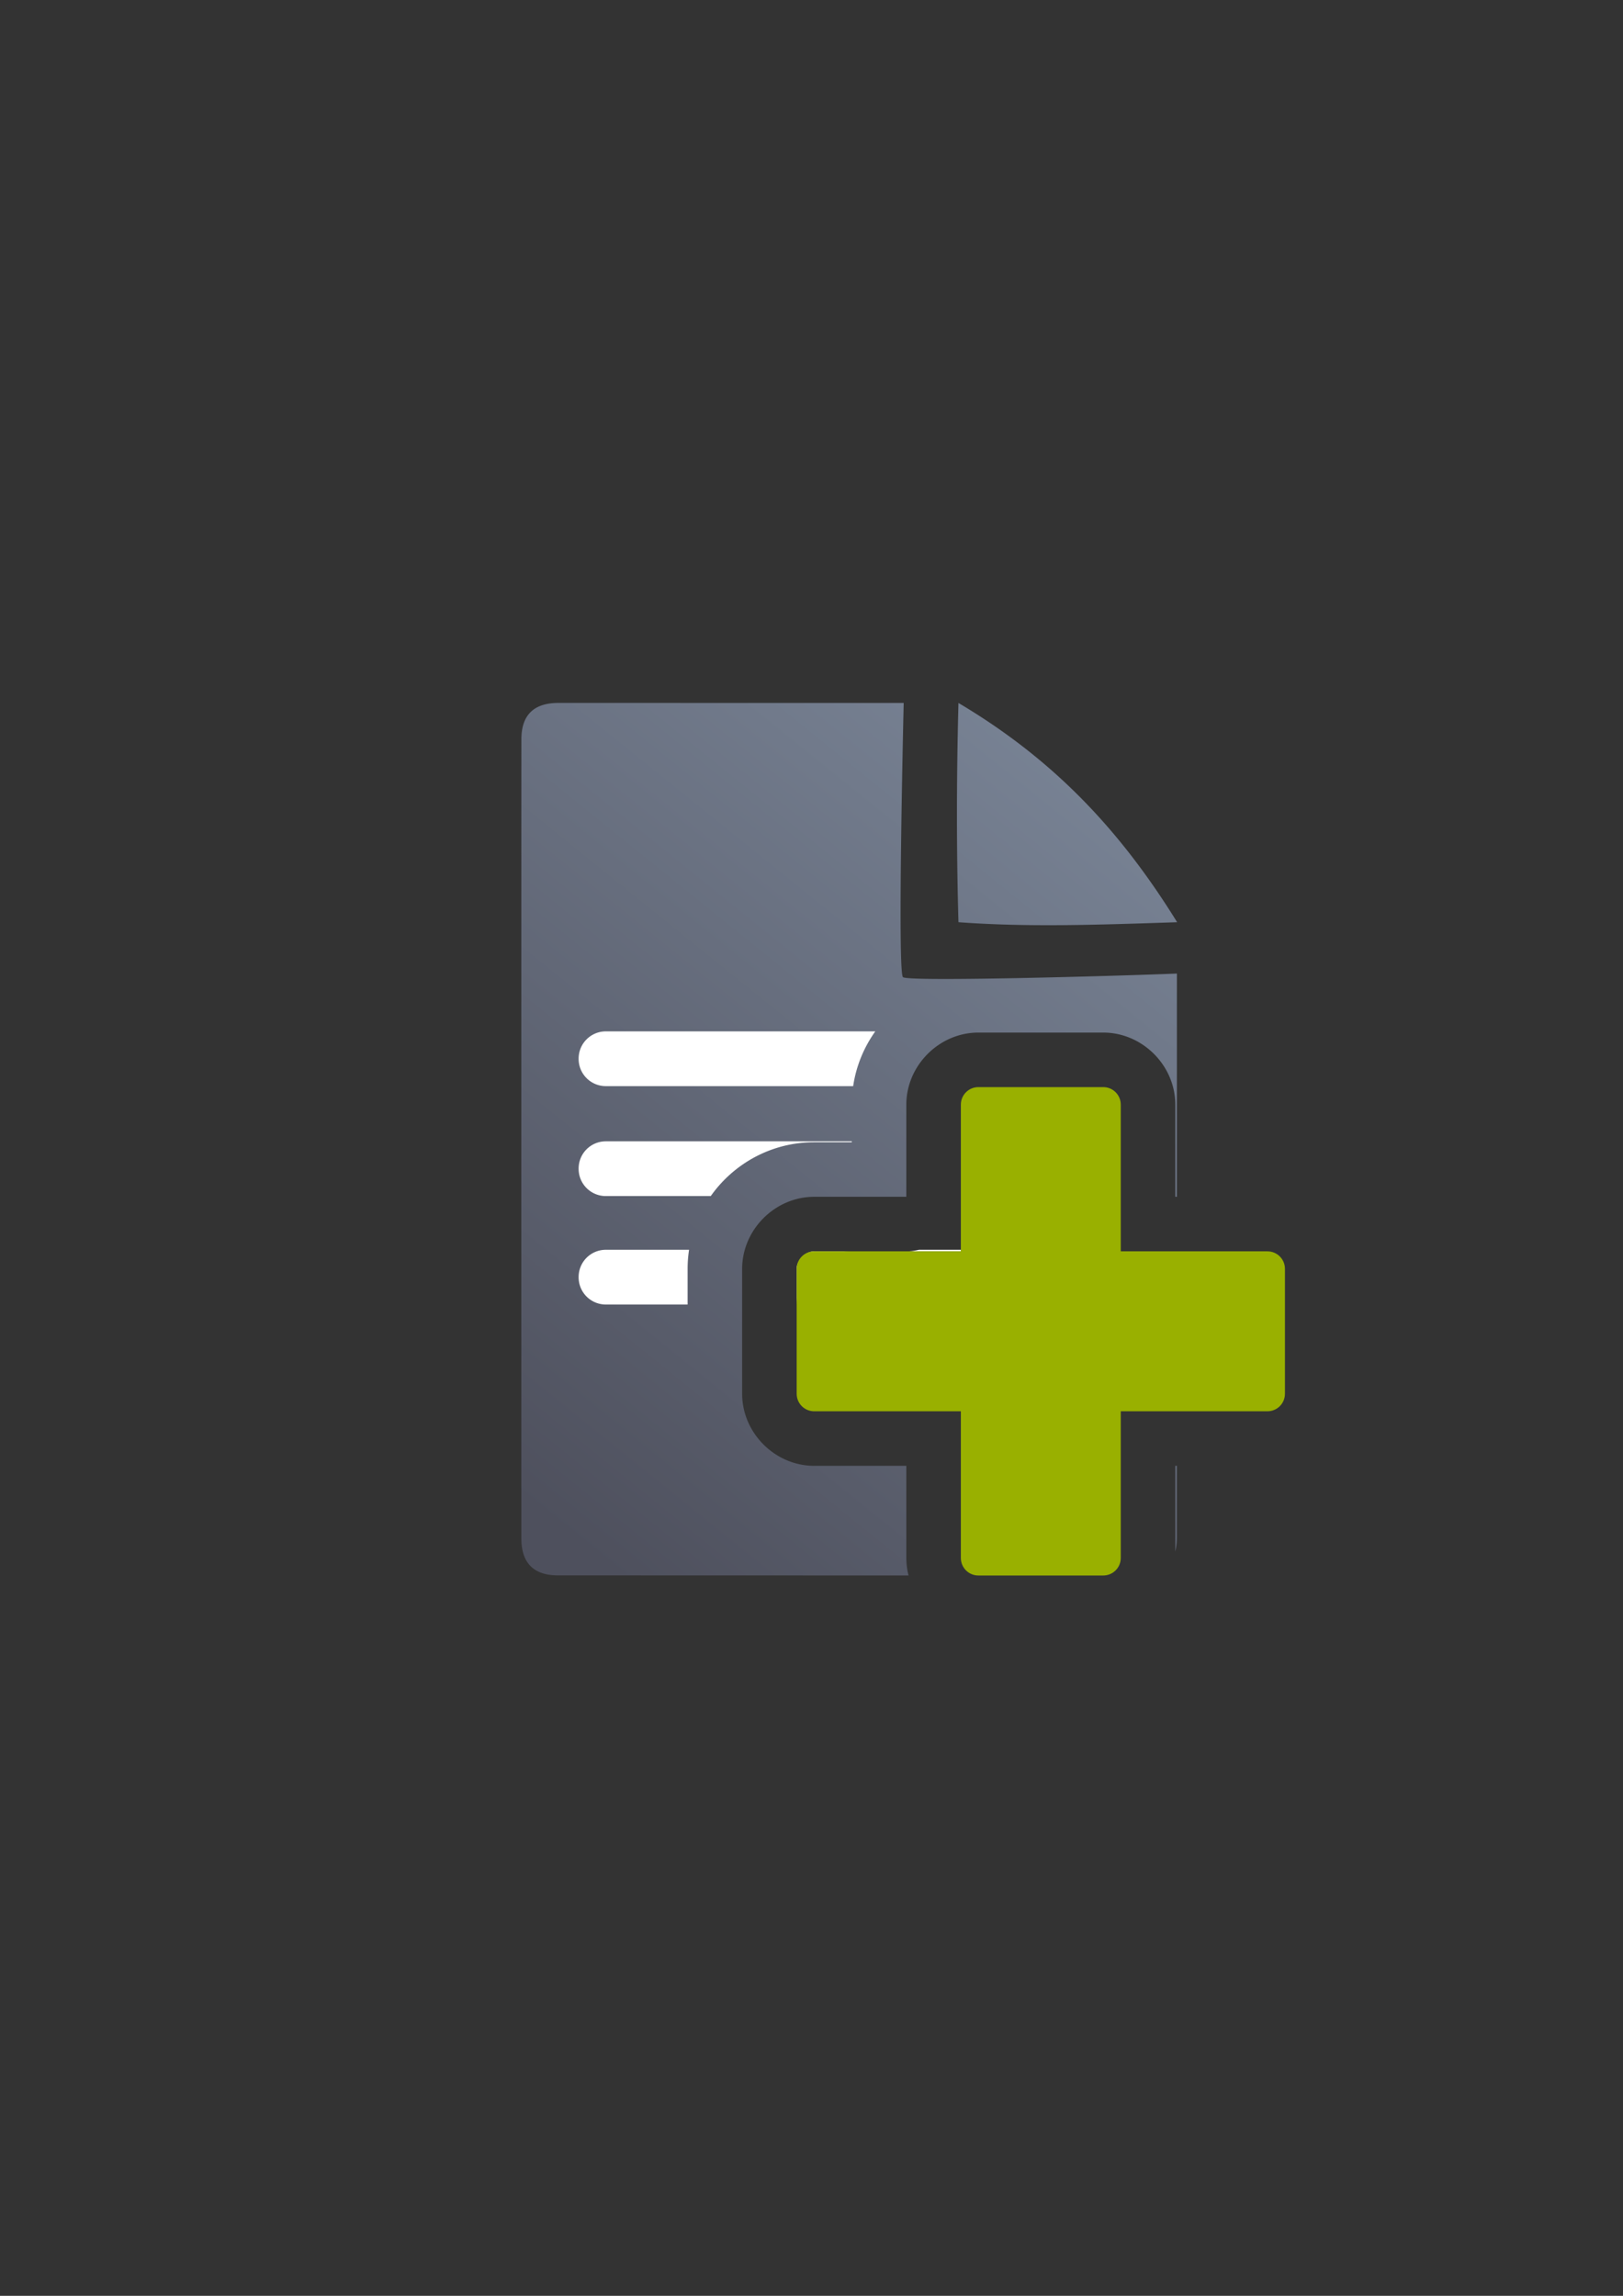 <?xml version="1.0" encoding="UTF-8" standalone="no"?>
<!-- Created with Inkscape (http://www.inkscape.org/) -->

<svg
   xmlns:dc="http://purl.org/dc/elements/1.1/"
   xmlns:cc="http://creativecommons.org/ns#"
   xmlns:rdf="http://www.w3.org/1999/02/22-rdf-syntax-ns#"
   xmlns:svg="http://www.w3.org/2000/svg"
   xmlns="http://www.w3.org/2000/svg"
   xmlns:xlink="http://www.w3.org/1999/xlink"
   xmlns:sodipodi="http://sodipodi.sourceforge.net/DTD/sodipodi-0.dtd"
   xmlns:inkscape="http://www.inkscape.org/namespaces/inkscape"
   width="210mm"
   height="297mm"
   viewBox="0 0 744.094 1052.362"
   id="svg2"
   version="1.1"
   inkscape:version="0.91 r13725"
   inkscape:export-xdpi="3.5996397"
   inkscape:export-ydpi="3.5996397"
   sodipodi:docname="document-new_list.svg"
   inkscape:export-filename="C:\Users\johannes\Documents\Arbeit\RRZE\github3\bicons\16x16\documents\document-new_list.png">
  <rect x="0" y="0" width="744.094" height="1052.362" fill="#333333" stroke="none"/>
  <defs
     id="defs4">
    <linearGradient
       id="linearGradient2224">
      <stop
         id="stop2226"
         offset="0"
         style="stop-color:#7c7c7c;stop-opacity:1;" />
      <stop
         id="stop2228"
         offset="1"
         style="stop-color:#b8b8b8;stop-opacity:1;" />
    </linearGradient>
    <linearGradient
       id="linearGradient15218">
      <stop
         id="stop15220"
         offset="0"
         style="stop-color:#eeeeef;stop-opacity:1;" />
      <stop
         id="stop2736"
         offset="0.599"
         style="stop-color:#d3d7cf;stop-opacity:1;" />
      <stop
         id="stop2738"
         offset="0.828"
         style="stop-color:#ffffff;stop-opacity:1;" />
      <stop
         id="stop15222"
         offset="1"
         style="stop-color:#d3d7cf;stop-opacity:1;" />
    </linearGradient>
    <pattern
       y="0"
       x="0"
       height="6"
       width="6"
       patternUnits="userSpaceOnUse"
       id="EMFhbasepattern" />
    <linearGradient
       inkscape:collect="always"
       xlink:href="#linearGradient4195"
       id="linearGradient4378"
       gradientUnits="userSpaceOnUse"
       gradientTransform="matrix(1.136,0,0,1.136,-113.564,259.048)"
       x1="286.383"
       y1="672.921"
       x2="532.517"
       y2="367.749" />
    <linearGradient
       inkscape:collect="always"
       id="linearGradient4195">
      <stop
         style="stop-color:#4e505d;stop-opacity:1"
         offset="0"
         id="stop4197" />
      <stop
         style="stop-color:#7a8597;stop-opacity:1"
         offset="1"
         id="stop4199" />
    </linearGradient>
  </defs>
  <sodipodi:namedview
     id="base"
     pagecolor="#ffffff"
     bordercolor="#666666"
     borderopacity="1.0"
     inkscape:pageopacity="0.0"
     inkscape:pageshadow="2"
     inkscape:zoom="0.70710678"
     inkscape:cx="283.24471"
     inkscape:cy="405.10681"
     inkscape:document-units="px"
     inkscape:current-layer="layer1"
     showgrid="false"
     showguides="true"
     inkscape:guide-bbox="true"
     inkscape:window-width="1366"
     inkscape:window-height="721"
     inkscape:window-x="-4"
     inkscape:window-y="-4"
     inkscape:window-maximized="1"
     inkscape:snap-bbox="true"
     inkscape:bbox-paths="true"
     inkscape:bbox-nodes="true">
    <sodipodi:guide
       position="315.536,730.179"
       orientation="0,1"
       id="guide3338" />
    <sodipodi:guide
       position="351.25,330.179"
       orientation="0,1"
       id="guide3340" />
    <sodipodi:guide
       position="189.107,408.839"
       orientation="1,0"
       id="guide3344" />
    <sodipodi:guide
       position="589.045,468.079"
       orientation="1,0"
       id="guide3346" />
    <inkscape:grid
       type="xygrid"
       id="grid3440" />
    <sodipodi:guide
       position="0,0"
       orientation="0,1"
       id="guide3405" />
    <sodipodi:guide
       position="214.125,684.5"
       orientation="1,0"
       id="guide3407" />
    <sodipodi:guide
       position="0,0"
       orientation="0,1"
       id="guide3409" />
    <sodipodi:guide
       position="589.045,378.302"
       orientation="1,0"
       id="guide3411" />
    <sodipodi:guide
       position="564,683.375"
       orientation="1,0"
       id="guide3413" />
  </sodipodi:namedview>
  <g
     inkscape:label="Ebene 1"
     inkscape:groupmode="layer"
     id="layer1">
    <g
       id="g4198"
       transform="translate(56.787,-312.317)">
      <rect
         inkscape:export-ydpi="3.5999999"
         inkscape:export-xdpi="3.5999999"
         y="634.646"
         x="132.333"
         height="400"
         width="400"
         id="rect4318"
         style="fill:none;fill-rule:evenodd;stroke:none;stroke-width:1px;stroke-linecap:butt;stroke-linejoin:miter;stroke-opacity:1" />
      <rect
         inkscape:export-ydpi="3.5999999"
         inkscape:export-xdpi="3.5999999"
         y="634.5"
         x="132.32"
         height="400"
         width="400"
         id="rect4320"
         style="fill:none;fill-rule:evenodd;stroke:none;stroke-width:1px;stroke-linecap:butt;stroke-linejoin:miter;stroke-opacity:1" />
      <rect
         inkscape:export-ydpi="3.5999999"
         inkscape:export-xdpi="3.5999999"
         y="634.552"
         x="132.36"
         height="400"
         width="400"
         id="rect4322"
         style="fill:none;fill-rule:evenodd;stroke:none;stroke-width:1px;stroke-linecap:butt;stroke-linejoin:miter;stroke-opacity:1" />
      <path
         id="path4324"
         d="m 199.277,634.526 c -11.389,-0.019 -17.071,5.611 -17.023,16.832 -0.048,93.324 -0.048,252.411 -0.018,366.068 -0.03,11.342 5.686,17.096 16.979,17.02 l 160.545,0.043 c -0.667,-2.58 -1.025,-5.27 -1.023,-8.029 l 0,-42.232 -42.258,0 a 25.003,25.003 0 0 1 -0.006,0 c -17.944,-0.005 -33.022,-15.096 -33.01,-33.041 l 0,-57.258 a 25.003,25.003 0 0 1 0,-0.008 c 0.005,-17.933 15.075,-33.006 33.01,-33.01 a 25.003,25.003 0 0 1 0.006,0 l 42.258,0 0,-42.258 a 25.003,25.003 0 0 1 0,-0.008 c 0.005,-17.933 15.077,-33.006 33.012,-33.01 a 25.003,25.003 0 0 1 0.006,0 l 57.275,0 a 25.003,25.003 0 0 1 0.006,0 c 17.933,0.005 33.006,15.077 33.01,33.012 a 25.003,25.003 0 0 1 0,0.006 l 0,42.258 0.736,0 0,-102.326 c -26.828,1.086 -122.934,3.84 -125.58,1.65 -2.646,-2.19 0.324,-125.686 0.324,-125.686 0,0 -133.181,-0.026 -158.248,-0.023 z m 183.359,0.018 c -0.901,34.041 -0.94,67.564 0,100.5 31.766,2.324 62.873,1.25 100.256,0 C 456.555,692.462 425.896,660.202 382.637,634.543 Z m 26.1,201.092 0,50.275 a 25.003,25.003 0 0 1 -25,25 l -50.273,0 0,23.316 50.273,0 a 25.003,25.003 0 0 1 25,25 l 0,50.273 23.309,0 0,-50.273 a 25.003,25.003 0 0 1 25,-25 l 25.734,0 0,-23.316 -25.734,0 a 25.003,25.003 0 0 1 -25,-25 l 0,-50.275 -23.309,0 z m 73.309,148.592 0,39.271 c 0.468,-1.835 0.719,-3.891 0.734,-6.189 l 0,-33.082 -0.734,0 z"
         style="fill:url(#linearGradient4378);fill-opacity:1;fill-rule:evenodd;stroke:none;stroke-width:1px;stroke-linecap:butt;stroke-linejoin:miter;stroke-opacity:1"
         inkscape:connector-curvature="0" />
      <path
         id="path4326"
         d="m 220.992,785.082 c -6.925,0 -12.5,5.575 -12.5,12.5 l 0,0.102 c 0,6.925 5.575,12.5 12.5,12.5 l 113.371,0 c 1.364,-9.251 4.931,-17.797 10.141,-25.102 l -123.512,0 z m 0,50.391 c -6.925,0 -12.5,5.575 -12.5,12.5 l 0,0.102 c 0,6.925 5.575,12.5 12.5,12.5 l 48.084,0 c 10.518,-14.891 27.847,-24.66 47.391,-24.664 a 25.003,25.003 0 0 1 0.006,0 l 0.006,0 17.258,0 0,-0.438 -112.744,0 z m 162.744,0 0,0.162 a 25.003,25.003 0 0 1 0.006,-0.162 l -0.006,0 z m -162.744,49.719 c -6.925,0 -12.5,5.575 -12.5,12.5 l 0,0.102 c 0,6.925 5.575,12.5 12.5,12.5 l 37.471,0 0,-16.365 0,-0.008 a 25.003,25.003 0 0 1 0,-0.008 c 8.4e-4,-2.963 0.227,-5.875 0.66,-8.721 l -38.131,0 z m 143.566,0 a 25.003,25.003 0 0 1 -5.822,0.719 l 25,0 0,-0.002 0,-0.717 -19.178,0 z m -48.08,0.719 c -3.931,8.8e-4 -8.015,4.086 -8.016,8.018 l 0,16.365 0.021,0 a 25.003,25.003 0 0 1 24.979,-24.383 l -16.984,0 z"
         style="color:#252525;clip-rule:nonzero;display:inline;overflow:visible;visibility:visible;opacity:18000004;isolation:auto;mix-blend-mode:normal;color-interpolation:sRGB;color-interpolation-filters:linearRGB;solid-color:#252525;solid-opacity:1;fill:#ffffff;fill-opacity:1;fill-rule:nonzero;stroke:none;stroke-width:50;stroke-linecap:square;stroke-linejoin:round;stroke-miterlimit:4;stroke-dasharray:none;stroke-dashoffset:0;stroke-opacity:1;color-rendering:auto;image-rendering:auto;shape-rendering:auto;text-rendering:auto;enable-background:accumulate"
         inkscape:connector-curvature="0" />
      <path
         sodipodi:nodetypes="ccccccccccccccccccccc"
         inkscape:connector-curvature="0"
         id="path4317"
         d="m 391.754,810.635 c -4.427,10e-4 -8.016,3.59 -8.017,8.017 l 0,67.258 -67.258,0 c -4.427,10e-4 -8.016,3.59 -8.017,8.017 l 0,57.275 c -0.003,4.43 3.587,8.023 8.017,8.024 l 67.258,0 0,67.25 c -0.003,4.43 3.587,8.023 8.017,8.024 l 57.275,0 c 4.43,-10e-4 8.02,-3.594 8.017,-8.024 l 0,-67.25 67.258,0 c 4.43,-10e-4 8.02,-3.594 8.017,-8.024 l 0,-57.275 c -10e-4,-4.427 -3.59,-8.016 -8.017,-8.017 l -67.258,0 0,-67.258 c -10e-4,-4.427 -3.59,-8.016 -8.017,-8.017 z"
         style="color:#252525;font-style:normal;font-variant:normal;font-weight:normal;font-stretch:normal;font-size:medium;line-height:normal;font-family:sans-serif;text-indent:0;text-align:start;text-decoration:none;text-decoration-line:none;text-decoration-style:solid;text-decoration-color:#252525;letter-spacing:normal;word-spacing:normal;text-transform:none;direction:ltr;block-progression:tb;writing-mode:lr-tb;baseline-shift:baseline;text-anchor:start;white-space:normal;clip-rule:nonzero;display:inline;overflow:visible;visibility:visible;opacity:1;isolation:auto;mix-blend-mode:normal;color-interpolation:sRGB;color-interpolation-filters:linearRGB;solid-color:#252525;solid-opacity:1;fill:#99b000;fill-opacity:1;fill-rule:evenodd;stroke:none;stroke-width:4.2;stroke-linecap:butt;stroke-linejoin:round;stroke-miterlimit:4;stroke-dasharray:none;stroke-dashoffset:0;stroke-opacity:1;color-rendering:auto;image-rendering:auto;shape-rendering:auto;text-rendering:auto;enable-background:accumulate" />
    </g>
  </g>
</svg>
